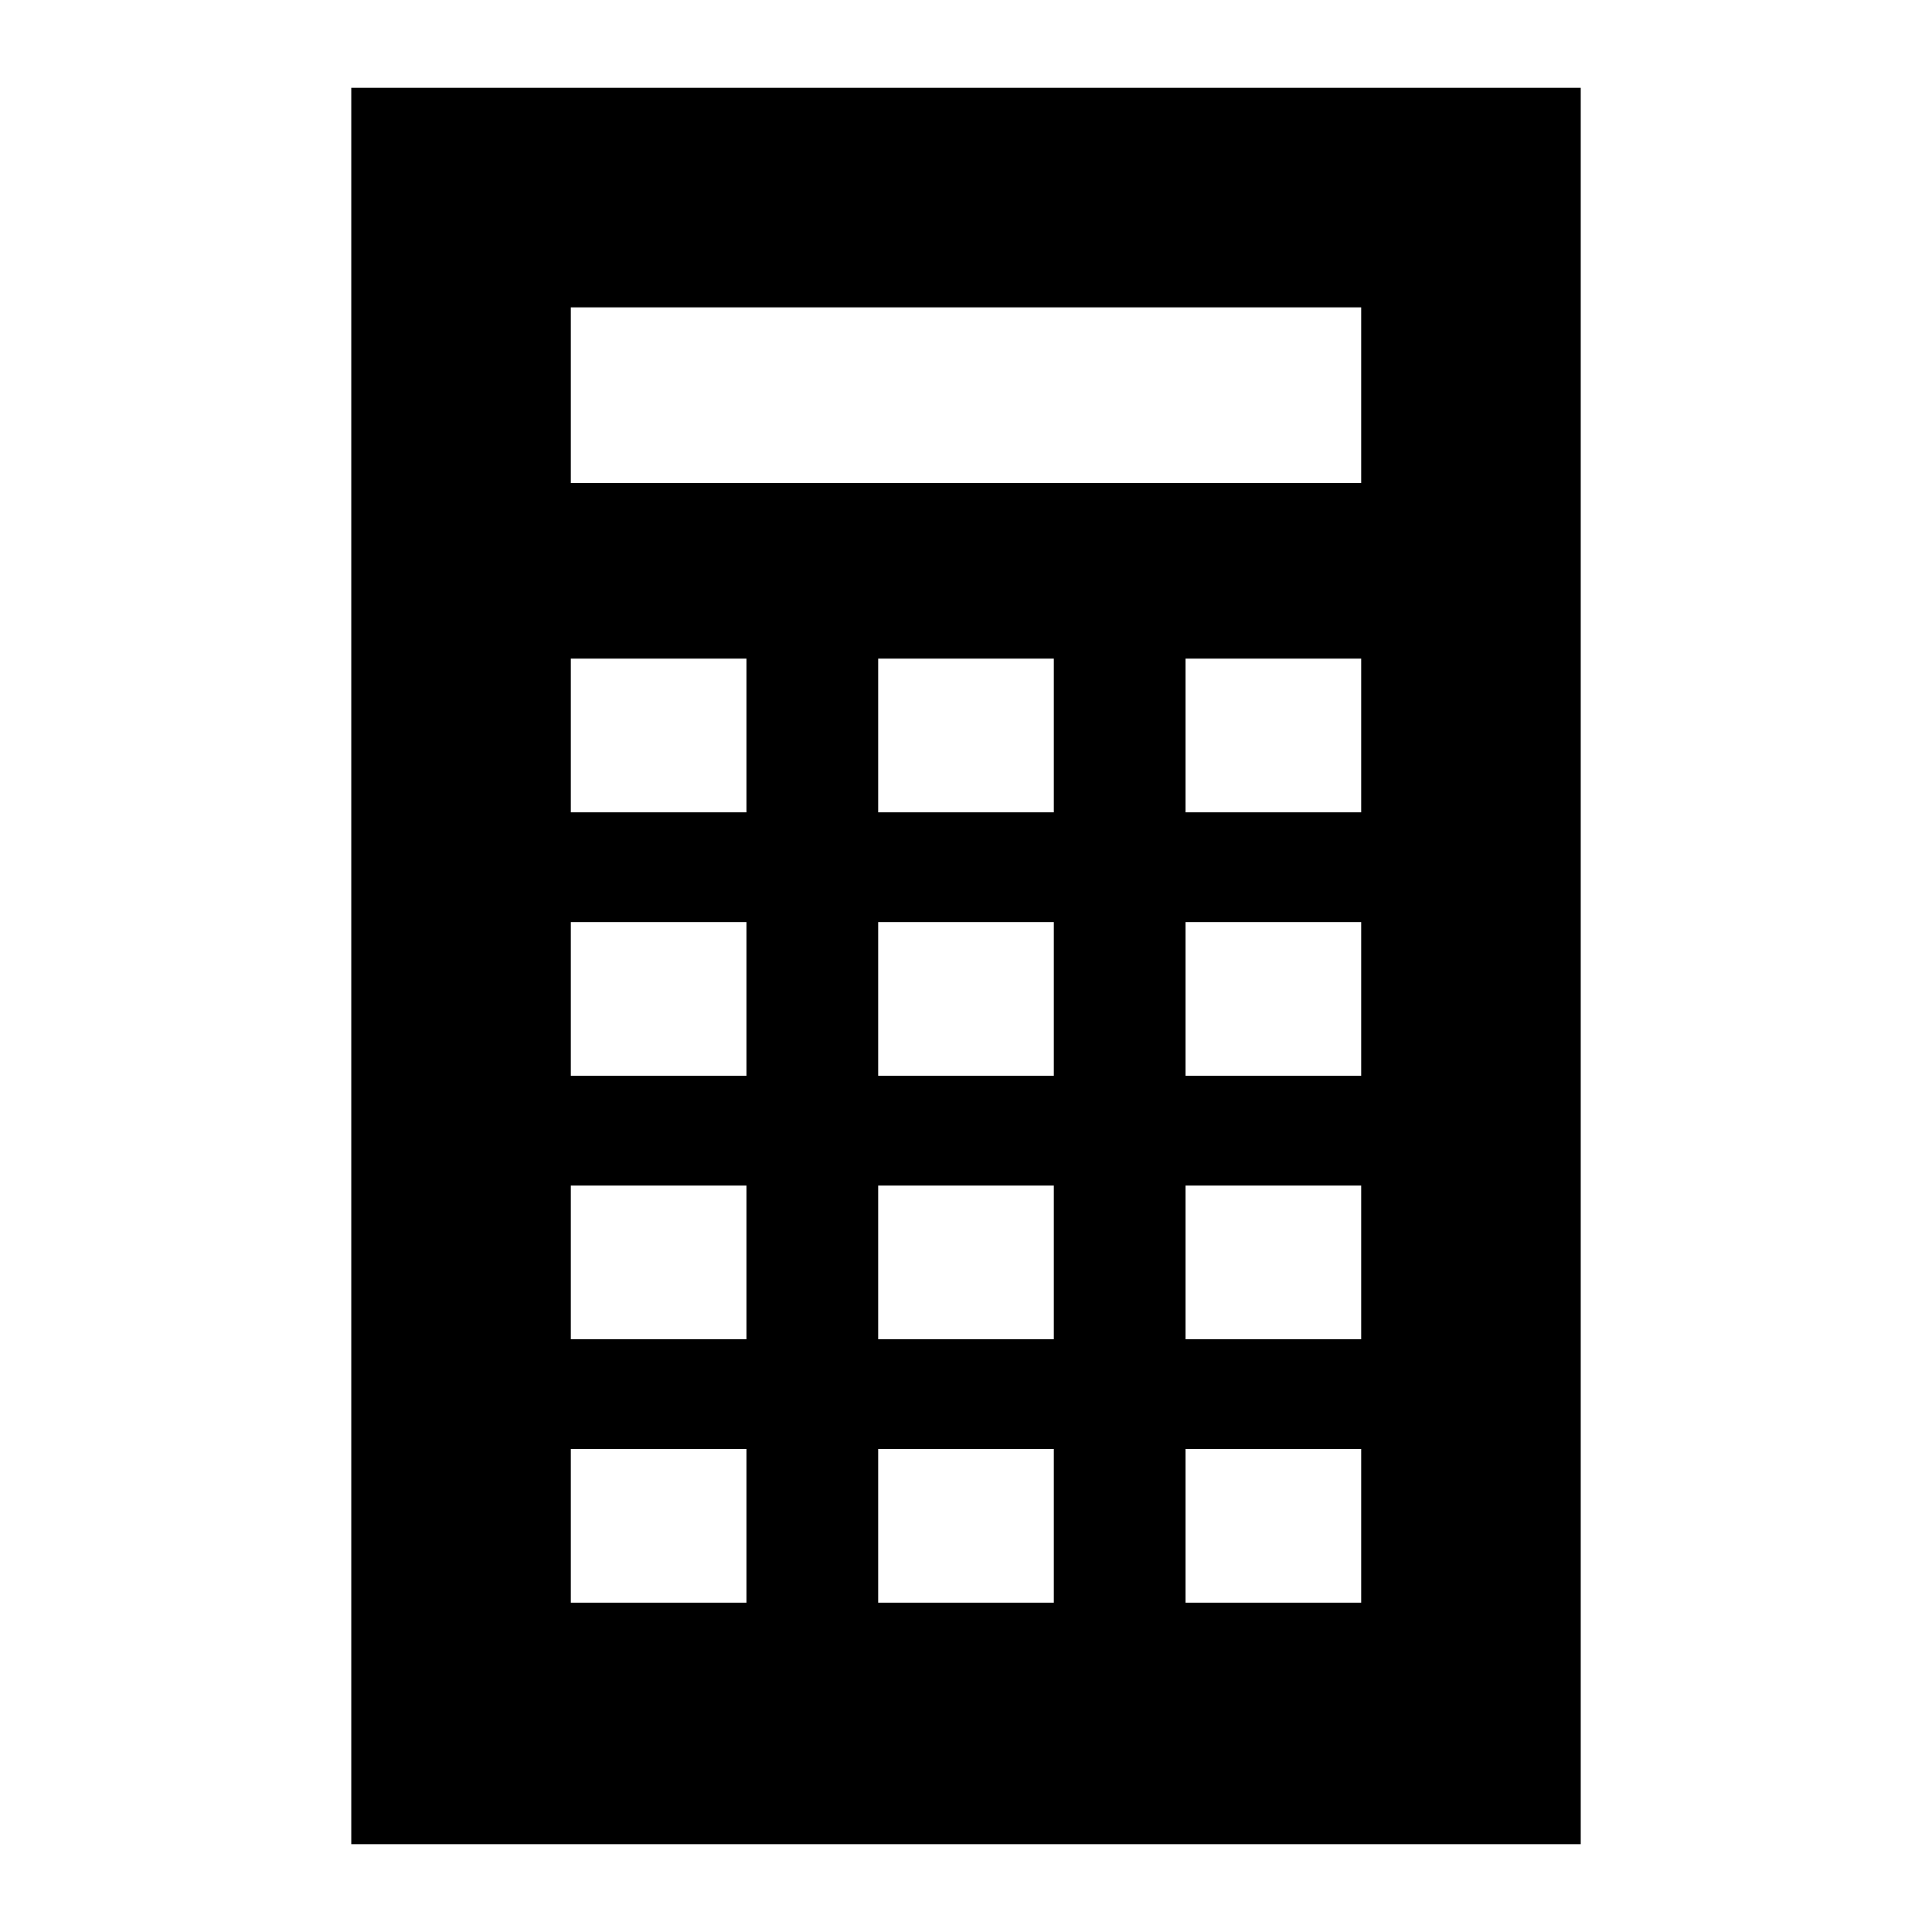 <svg aria-hidden="true"
        focusable="false"
        height="1.5em"
        role="img"
        viewBox="-1 -1 22 22"
        width="1.5em"
        xmlns="http://www.w3.org/2000/svg">
        <path d="M 3 0 v20 h14 v-20 h-14 z m 2.5 2.5 h9 v2 h-9 v-2 z m 0 4 h2 v1.75 h-2 v-1.75 z m 3.5 0 h2 v1.75 h-2 v-1.75 z m 3.5 0 h2 v1.75 h-2 v-1.75 z M 5.5 9.5 h2 v1.75 h-2 v-1.75 z m 3.5 0 h2 v1.75 h-2 v-1.75 z m 3.5 0 h2 v1.75 h-2 v-1.75 z M 5.5 12.5 h2 v1.75 h-2 v-1.75 z m 3.5 0 h2 v1.75 h-2 v-1.75 z m 3.5 0 h2 v1.75 h-2 v-1.75 z M 5.5 15.5 h2 v1.75 h-2 v-1.75 z m 3.5 0 h2 v1.75 h-2 v-1.75 z m 3.5 0 h2 v1.75 h-2 v-1.75 z "></path>
</svg>
